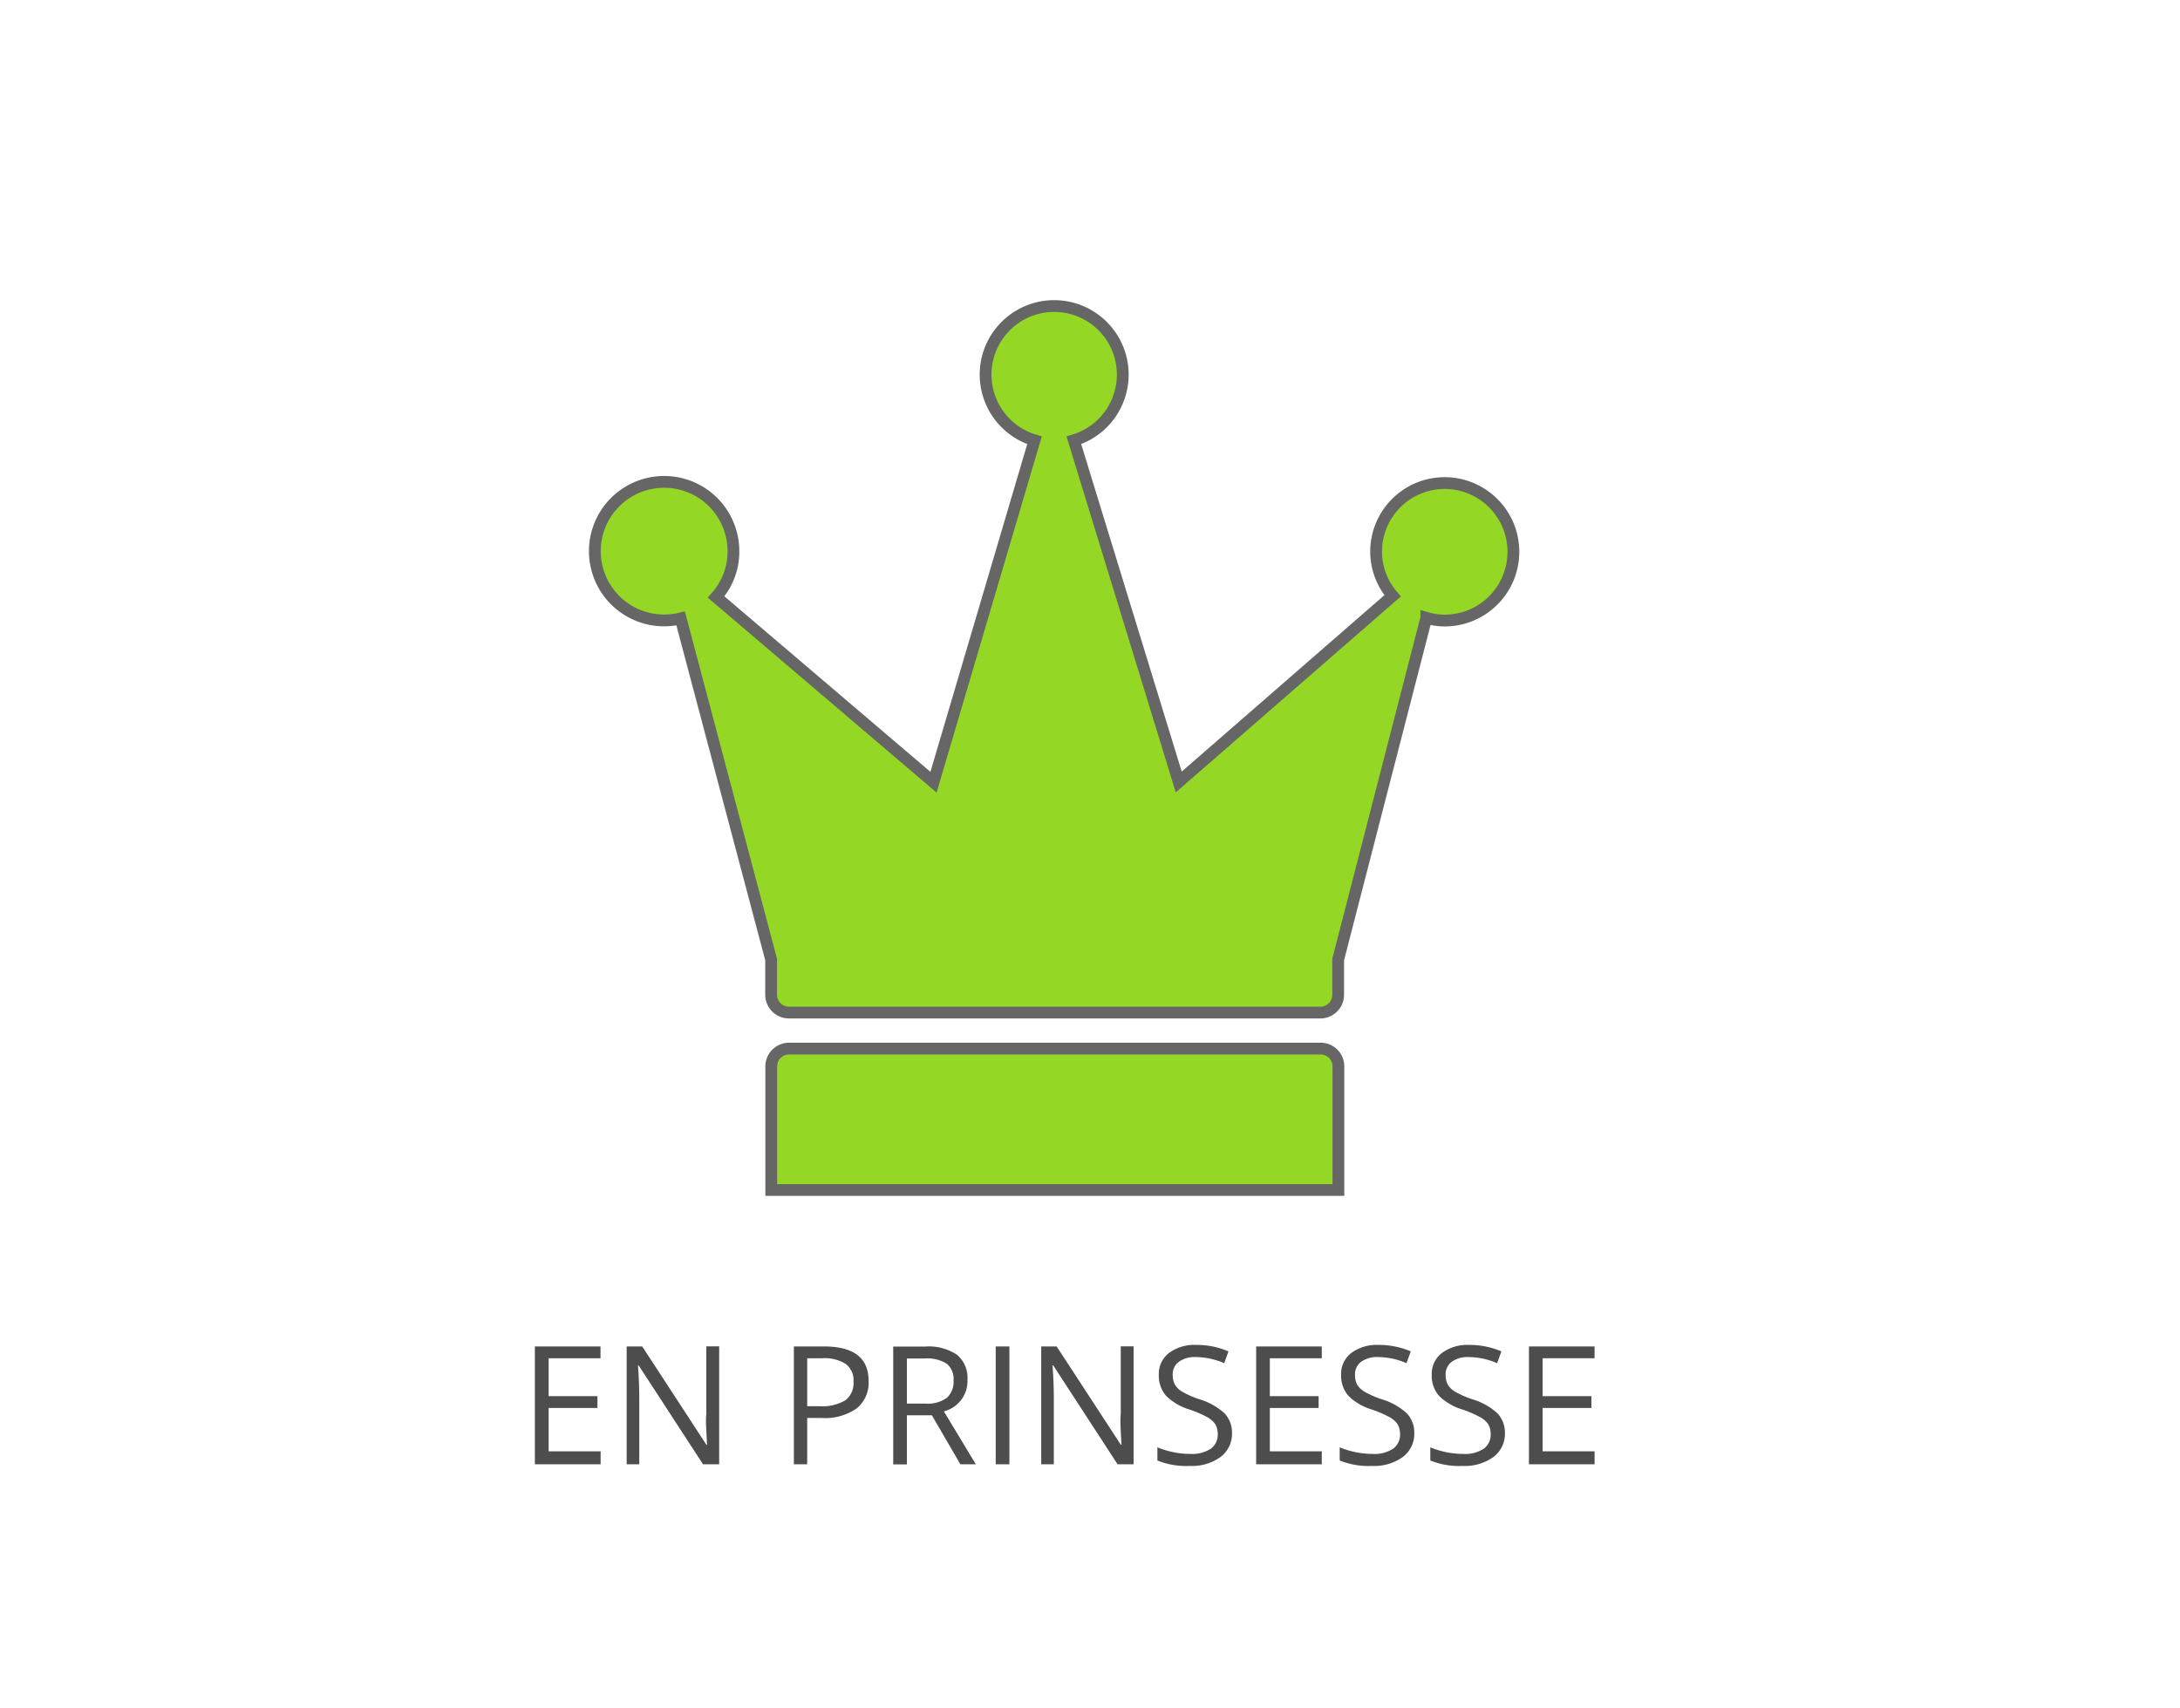 <svg id="BG" xmlns="http://www.w3.org/2000/svg" viewBox="0 0 185 145"><defs><style>.cls-1{fill:#fff;}.cls-2{fill:#94d825;stroke:#666;stroke-miterlimit:10;}.cls-3{fill:#4d4d4d;}</style></defs><title>subjekt1</title><rect class="cls-1" width="185" height="145"/><g id="crown"><path class="cls-2" d="M112.57,89H67.45a1.51,1.51,0,0,0-1.5,1.5V101h48.13V90.46A1.51,1.51,0,0,0,112.57,89Z" transform="translate(-0.5 0)"/><path class="cls-2" d="M123.1,41a5.82,5.82,0,0,0-5.82,5.82,5.76,5.76,0,0,0,1.4,3.75l-18.15,15.8-8.9-29a5.82,5.82,0,1,0-3.34,0L79.72,66.39,61.27,50.67a5.76,5.76,0,0,0,1.47-3.83,5.88,5.88,0,1,0-4.48,5.65l7.68,28.95v3a1.51,1.51,0,0,0,1.5,1.5h45.12a1.51,1.51,0,0,0,1.5-1.5v-3l7.48-29a5.72,5.72,0,0,0,1.55.23A5.82,5.82,0,0,0,123.1,41Z" transform="translate(-0.5 0)"/></g><path class="cls-3" d="M51.47,124.28H45.89v-10h5.57v1H47.06v3.22H51.2v1H47.06v3.68h4.41v1Z" transform="translate(-0.5 0)"/><path class="cls-3" d="M61.49,124.28H60.16l-5.46-8.39H54.64q0.11,1.48.11,2.71v5.68H53.68v-10H55l5.45,8.35H60.5q0-.18-0.06-1.19t0-1.43v-5.74h1.09v10Z" transform="translate(-0.5 0)"/><path class="cls-3" d="M74.21,117.2a2.8,2.8,0,0,1-1,2.33,4.69,4.69,0,0,1-3,.82H69v3.93H67.87v-10h2.59Q74.21,114.29,74.21,117.2ZM69,119.35h1a3.88,3.88,0,0,0,2.24-.5,1.84,1.84,0,0,0,.69-1.6,1.72,1.72,0,0,0-.65-1.48,3.39,3.39,0,0,0-2-.49H69v4.06Z" transform="translate(-0.5 0)"/><path class="cls-3" d="M77.46,120.13v4.16H76.3v-10H79a4.31,4.31,0,0,1,2.72.7,2.55,2.55,0,0,1,.88,2.12,2.65,2.65,0,0,1-2,2.68l2.71,4.49H82l-2.42-4.16H77.46Zm0-1h1.59a2.75,2.75,0,0,0,1.8-.49,1.82,1.82,0,0,0,.57-1.47,1.67,1.67,0,0,0-.58-1.43,3.17,3.17,0,0,0-1.88-.44H77.46v3.82Z" transform="translate(-0.5 0)"/><path class="cls-3" d="M85,124.28v-10h1.16v10H85Z" transform="translate(-0.5 0)"/><path class="cls-3" d="M96.66,124.28H95.34l-5.46-8.39H89.82q0.11,1.48.11,2.71v5.68H88.86v-10h1.31l5.45,8.35h0.05q0-.18-0.06-1.19t0-1.43v-5.74h1.09v10Z" transform="translate(-0.5 0)"/><path class="cls-3" d="M105.05,121.62a2.45,2.45,0,0,1-1,2.06,4.15,4.15,0,0,1-2.6.74,6.5,6.5,0,0,1-2.73-.46v-1.12a7.24,7.24,0,0,0,1.34.41,7,7,0,0,0,1.44.15,2.9,2.9,0,0,0,1.75-.44,1.45,1.45,0,0,0,.59-1.23,1.57,1.57,0,0,0-.21-0.85,1.92,1.92,0,0,0-.7-0.61,9.8,9.8,0,0,0-1.49-.64,4.74,4.74,0,0,1-2-1.18,2.61,2.61,0,0,1-.6-1.78,2.22,2.22,0,0,1,.87-1.84,3.61,3.61,0,0,1,2.3-.68,6.78,6.78,0,0,1,2.74.55l-0.36,1a6.19,6.19,0,0,0-2.41-.52,2.33,2.33,0,0,0-1.44.4,1.31,1.31,0,0,0-.52,1.1,1.69,1.69,0,0,0,.19.85,1.8,1.8,0,0,0,.65.61,8,8,0,0,0,1.39.61,5.5,5.5,0,0,1,2.16,1.2A2.37,2.37,0,0,1,105.05,121.62Z" transform="translate(-0.5 0)"/><path class="cls-3" d="M112.67,124.28H107.1v-10h5.57v1h-4.41v3.22h4.14v1h-4.14v3.68h4.41v1Z" transform="translate(-0.5 0)"/><path class="cls-3" d="M120.52,121.62a2.45,2.45,0,0,1-1,2.06,4.15,4.15,0,0,1-2.6.74,6.5,6.5,0,0,1-2.73-.46v-1.12a7.24,7.24,0,0,0,1.34.41,7,7,0,0,0,1.44.15,2.9,2.9,0,0,0,1.75-.44,1.45,1.45,0,0,0,.59-1.23,1.57,1.57,0,0,0-.21-0.85,1.92,1.92,0,0,0-.7-0.61,9.8,9.8,0,0,0-1.49-.64,4.74,4.74,0,0,1-2-1.18,2.61,2.61,0,0,1-.6-1.78,2.22,2.22,0,0,1,.87-1.84,3.61,3.61,0,0,1,2.3-.68,6.78,6.78,0,0,1,2.74.55l-0.36,1a6.19,6.19,0,0,0-2.41-.52,2.33,2.33,0,0,0-1.44.4,1.31,1.31,0,0,0-.52,1.1,1.69,1.69,0,0,0,.19.85,1.8,1.8,0,0,0,.65.61,8,8,0,0,0,1.39.61,5.5,5.5,0,0,1,2.16,1.2A2.37,2.37,0,0,1,120.52,121.62Z" transform="translate(-0.5 0)"/><path class="cls-3" d="M128.21,121.62a2.45,2.45,0,0,1-1,2.06,4.15,4.15,0,0,1-2.6.74,6.5,6.5,0,0,1-2.73-.46v-1.12a7.24,7.24,0,0,0,1.34.41,7,7,0,0,0,1.44.15,2.9,2.9,0,0,0,1.75-.44,1.45,1.45,0,0,0,.59-1.23,1.57,1.57,0,0,0-.21-0.85,1.92,1.92,0,0,0-.7-0.61,9.8,9.8,0,0,0-1.49-.64,4.74,4.74,0,0,1-2-1.18,2.61,2.61,0,0,1-.6-1.78,2.22,2.22,0,0,1,.87-1.84,3.61,3.61,0,0,1,2.3-.68,6.78,6.78,0,0,1,2.74.55l-0.36,1a6.19,6.19,0,0,0-2.41-.52,2.33,2.33,0,0,0-1.44.4,1.31,1.31,0,0,0-.52,1.1,1.69,1.69,0,0,0,.19.85,1.8,1.8,0,0,0,.65.61,8,8,0,0,0,1.39.61,5.5,5.5,0,0,1,2.16,1.2A2.37,2.37,0,0,1,128.21,121.62Z" transform="translate(-0.5 0)"/><path class="cls-3" d="M135.82,124.28h-5.57v-10h5.57v1h-4.41v3.22h4.14v1h-4.14v3.68h4.41v1Z" transform="translate(-0.5 0)"/></svg>